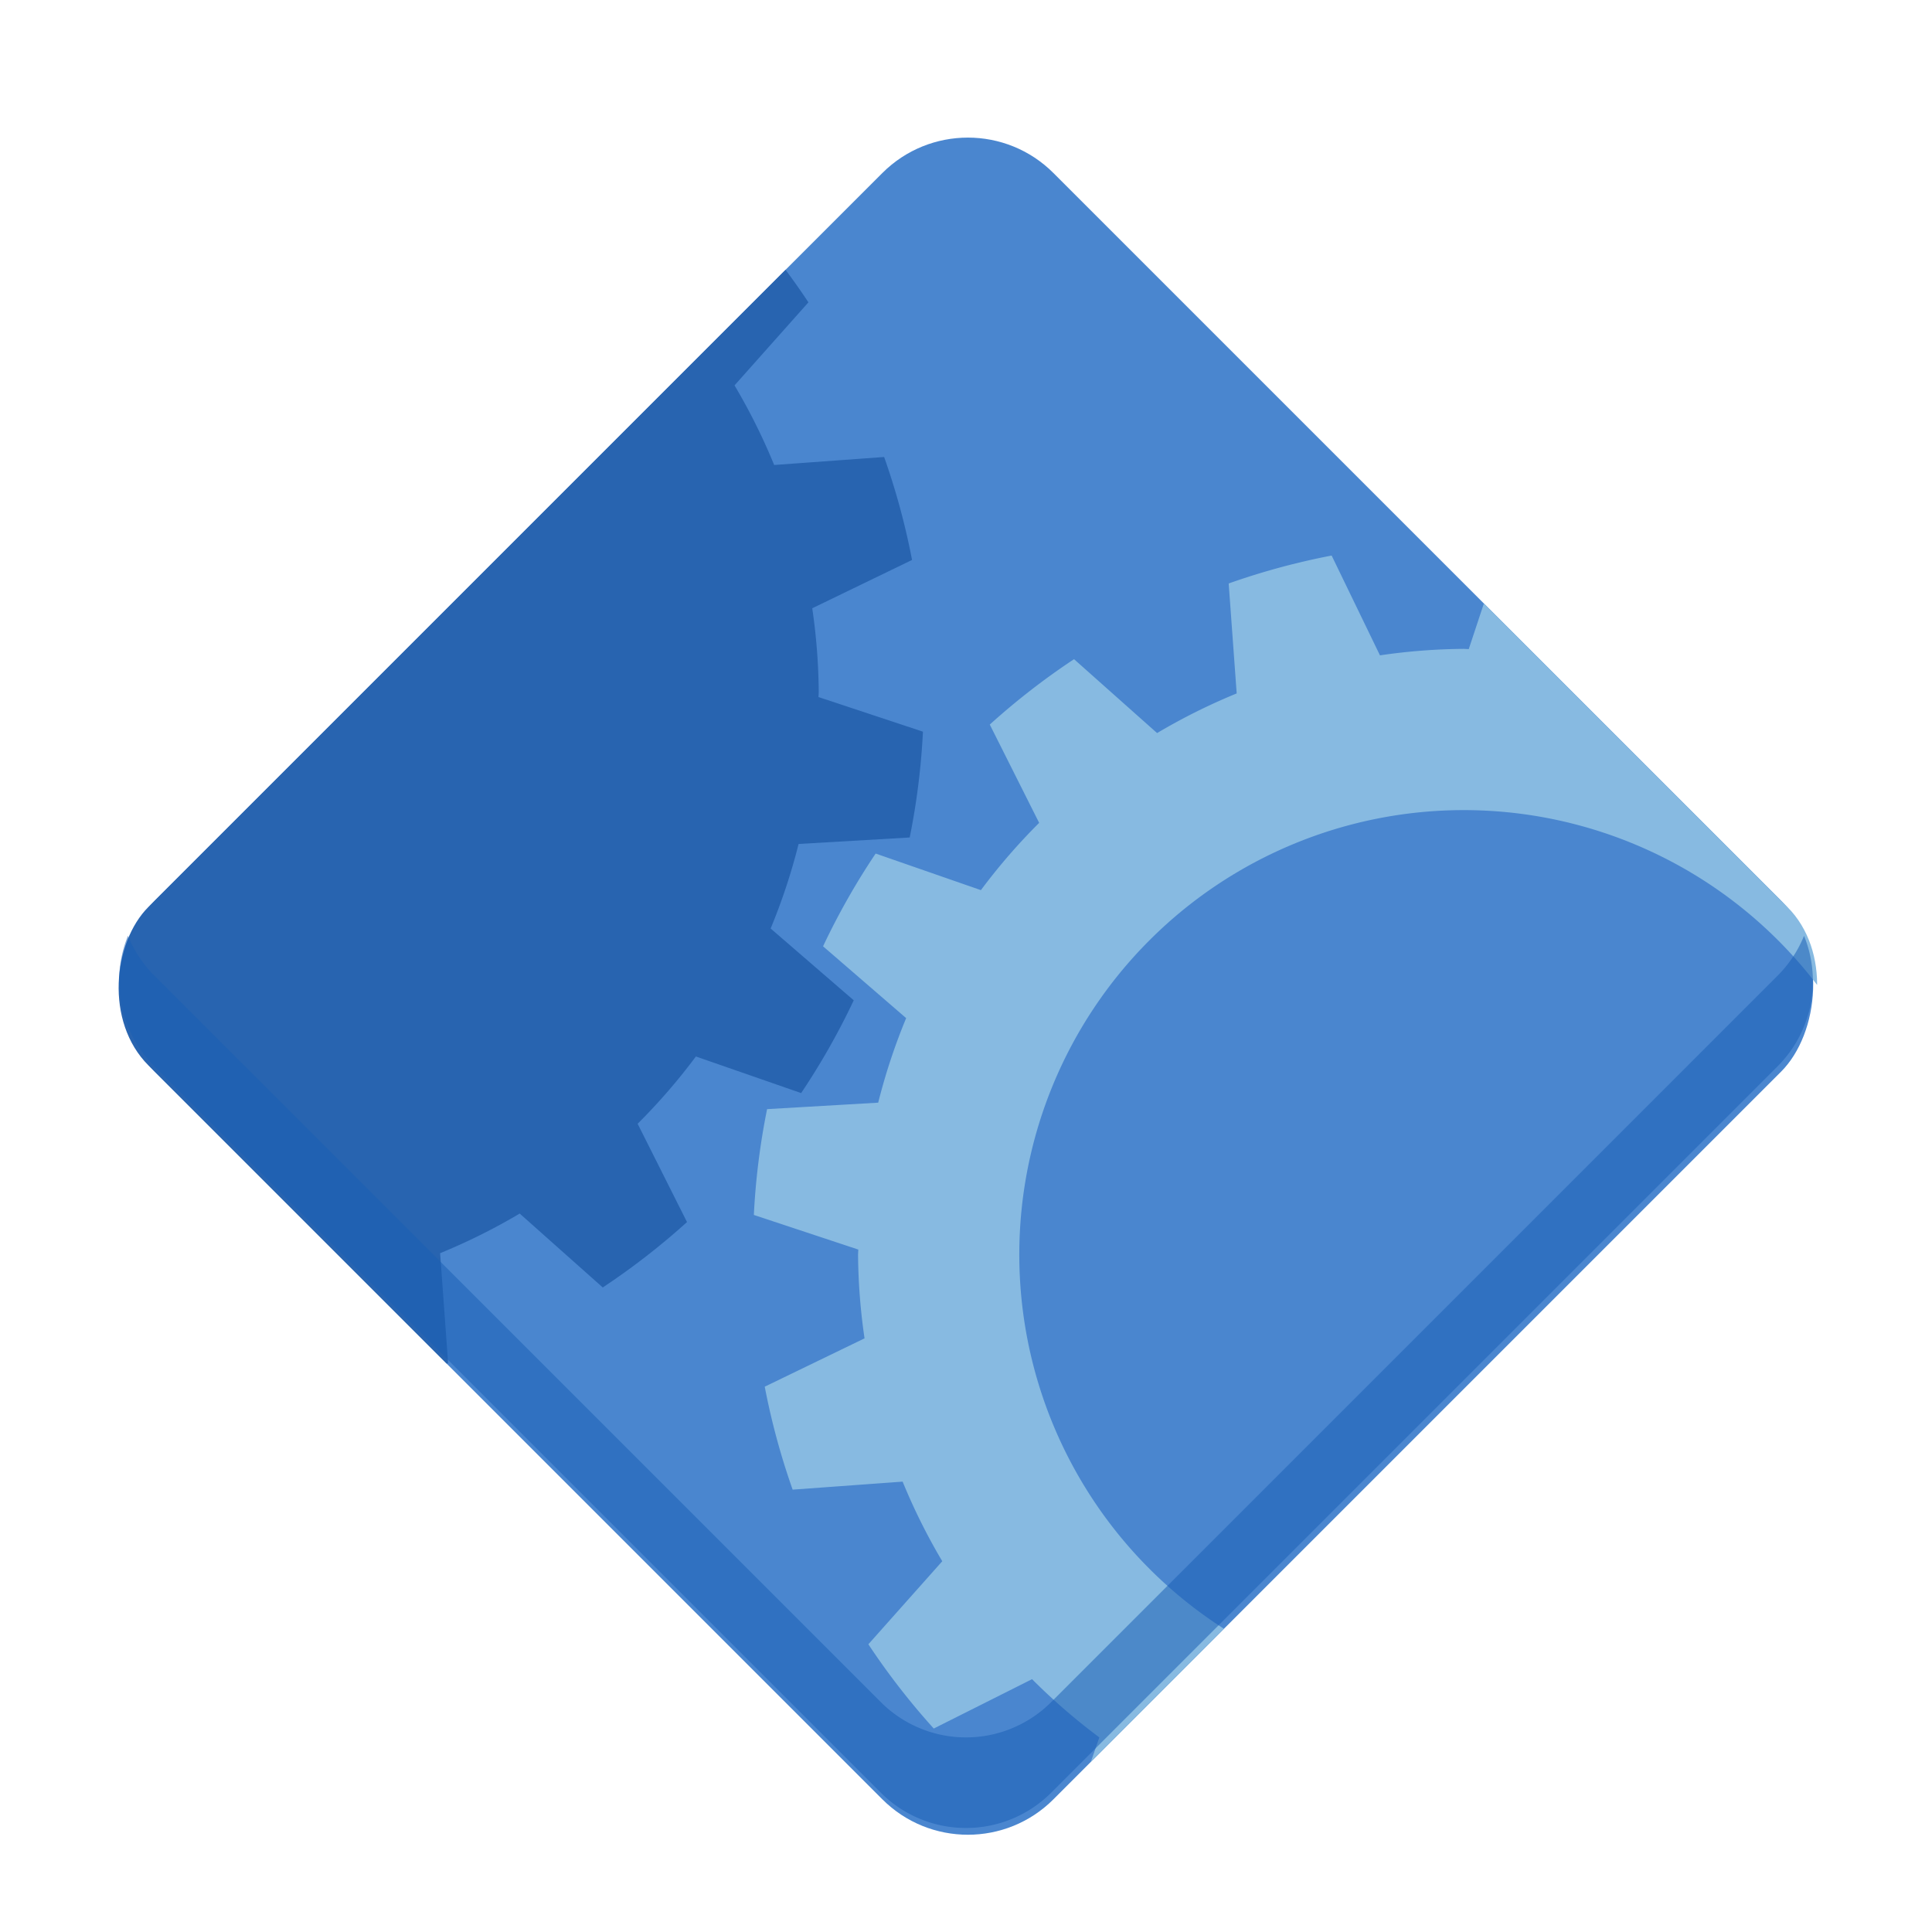 <svg xmlns="http://www.w3.org/2000/svg" xmlns:xlink="http://www.w3.org/1999/xlink" width="128" version="1.0" height="128">
    <defs>
        <linearGradient id="a">
            <stop offset="0" stop-color="#655034"/>
            <stop offset="1" stop-color="#655034" stop-opacity="0"/>
        </linearGradient>
        <clipPath id="d" clipPathUnits="userSpaceOnUse">
            <rect y="123.999" x="486.037" width="362.943" transform="rotate(45)" style="marker:none" ry="32" rx="32" height="362.943" fill="#4a86cf" stroke-width="26.067"/>
        </clipPath>
        <linearGradient y2="1401" y1="1272.5" x2="172.5" x1="172.5" id="c" xlink:href="#a" gradientUnits="userSpaceOnUse"/>
        <linearGradient y2="1401" y1="1272.5" x2="172.5" x1="172.5" id="b" xlink:href="#a" gradientUnits="userSpaceOnUse"/>
    </defs>
    <g transform="translate(0 -2402)">
        <g clip-path="url(#d)" transform="matrix(.232 0 0 .232 4.733 2307.72)" stroke-width="1.08">
            <rect y="90.642" x="458.337" width="424" transform="rotate(45 -102.872 89.904) scale(.856)" style="marker:none" ry="40.368" rx="40.368" height="424" fill="#4a86cf"/>
            <path style="marker:none" d="M408.92 561.918l-9.886 29.83a172.971 172.971 0 0 0-1.427-.072 172.971 172.971 0 0 0-23.929 1.852l-13.8-28.501a203.293 203.293 0 0 0-29.402 7.972l2.287 31.404a172.971 172.971 0 0 0-22.732 11.32l-23.718-21.103a203.293 203.293 0 0 0-24.06 18.674l14.1 28.073a172.971 172.971 0 0 0-16.637 19.21l-30.058-10.447a203.293 203.293 0 0 0-15.017 26.488l23.73 20.508a172.971 172.971 0 0 0-7.984 24.143l-31.73 1.848a203.293 203.293 0 0 0-3.779 30.217l29.83 9.886a172.971 172.971 0 0 0-.072 1.427 172.971 172.971 0 0 0 1.852 23.929l-28.502 13.8a203.293 203.293 0 0 0 7.973 29.402l31.404-2.287a172.971 172.971 0 0 0 11.32 22.732L227.58 875.94A203.293 203.293 0 0 0 246.254 900l28.073-14.099a172.971 172.971 0 0 0 19.21 16.636l-10.447 30.059a203.293 203.293 0 0 0 26.488 15.017l20.508-23.73a172.971 172.971 0 0 0 24.142 7.984l1.85 31.73a203.293 203.293 0 0 0 30.216 3.779l9.886-29.83a172.971 172.971 0 0 0 1.427.072 172.971 172.971 0 0 0 23.929-1.852l13.8 28.501a203.293 203.293 0 0 0 29.402-7.972l-2.287-31.404a172.971 172.971 0 0 0 22.732-11.32l23.718 21.103A203.293 203.293 0 0 0 532.96 916l-14.099-28.073a172.971 172.971 0 0 0 16.636-19.21l30.059 10.447a203.293 203.293 0 0 0 15.017-26.488l-23.73-20.508a172.971 172.971 0 0 0 7.984-24.143l31.73-1.848a203.293 203.293 0 0 0 3.779-30.217l-29.83-9.886a172.971 172.971 0 0 0 .072-1.427 172.971 172.971 0 0 0-1.852-23.929l28.501-13.8a203.293 203.293 0 0 0-7.972-29.402l-31.405 2.287a172.971 172.971 0 0 0-11.319-22.732l21.103-23.718a203.293 203.293 0 0 0-18.674-24.06l-28.073 14.1a172.971 172.971 0 0 0-19.21-16.637l10.447-30.058a203.293 203.293 0 0 0-26.488-15.017l-20.508 23.73a172.971 172.971 0 0 0-24.143-7.984l-1.848-31.73a203.293 203.293 0 0 0-30.217-3.779zm-11.313 75.804a126.926 126.926 0 0 1 126.925 126.925 126.926 126.926 0 0 1-126.925 126.925 126.926 126.926 0 0 1-126.925-126.925 126.926 126.926 0 0 1 126.925-126.925z" fill="#87bae1"/>
            <path style="marker:none" d="M51.748 401.284l-9.886 29.829c-.475-.026-.951-.05-1.427-.071a172.97 172.97 0 0 0-23.929 1.852l-13.8-28.502a203.292 203.292 0 0 0-29.401 7.972l2.286 31.405a172.972 172.972 0 0 0-22.732 11.32l-23.718-21.104a203.293 203.293 0 0 0-24.059 18.675l14.099 28.073a172.971 172.971 0 0 0-16.636 19.21l-30.059-10.447a203.293 203.293 0 0 0-15.016 26.488l23.73 20.507a172.971 172.971 0 0 0-7.985 24.143l-31.73 1.849a203.293 203.293 0 0 0-3.778 30.217l29.829 9.886c-.026.475-.05.951-.072 1.427a172.97 172.97 0 0 0 1.852 23.929l-28.501 13.8a203.293 203.293 0 0 0 7.972 29.401l31.405-2.286a172.97 172.97 0 0 0 11.319 22.732l-21.103 23.718a203.294 203.294 0 0 0 18.674 24.059l28.073-14.099a172.971 172.971 0 0 0 19.211 16.636l-10.448 30.059a203.293 203.293 0 0 0 26.489 15.016l20.507-23.73c7.84 3.25 15.91 5.92 24.143 7.985l1.849 31.73a203.292 203.292 0 0 0 30.216 3.778l9.886-29.829c.476.026.952.05 1.427.072a172.97 172.97 0 0 0 23.93-1.852l13.8 28.501a203.293 203.293 0 0 0 29.4-7.972l-2.285-31.405a172.97 172.97 0 0 0 22.731-11.319l23.718 21.103a203.293 203.293 0 0 0 24.06-18.674l-14.1-28.073a172.97 172.97 0 0 0 16.637-19.211l30.058 10.448a203.293 203.293 0 0 0 15.017-26.489l-23.73-20.507c3.25-7.84 5.919-15.91 7.984-24.143l31.73-1.849a203.294 203.294 0 0 0 3.779-30.216l-29.829-9.886c.026-.476.05-.952.071-1.427a172.97 172.97 0 0 0-1.851-23.93l28.5-13.8a203.293 203.293 0 0 0-7.971-29.4l-31.405 2.285a172.972 172.972 0 0 0-11.32-22.731l21.104-23.718a203.294 203.294 0 0 0-18.674-24.06l-28.074 14.1a172.972 172.972 0 0 0-19.21-16.637l10.447-30.058a203.292 203.292 0 0 0-26.488-15.017l-20.507 23.73a172.972 172.972 0 0 0-24.143-7.984l-1.849-31.73a203.292 203.292 0 0 0-30.217-3.779z" fill="#2864b0"/>
        </g>
        <path style="marker:none" d="M8.477 2464a7.981 7.981 0 0 0 1.765 8.656l48.102 48.102a7.981 7.981 0 0 0 11.312 0l48.102-48.102a7.981 7.981 0 0 0 1.765-8.656 8.008 8.008 0 0 1-1.765 2.656l-48.102 48.102a7.981 7.981 0 0 1-11.312 0l-48.102-48.102A8.008 8.008 0 0 1 8.477 2464z" opacity=".534" fill="#1a5fb4"/>
    </g>
</svg>
